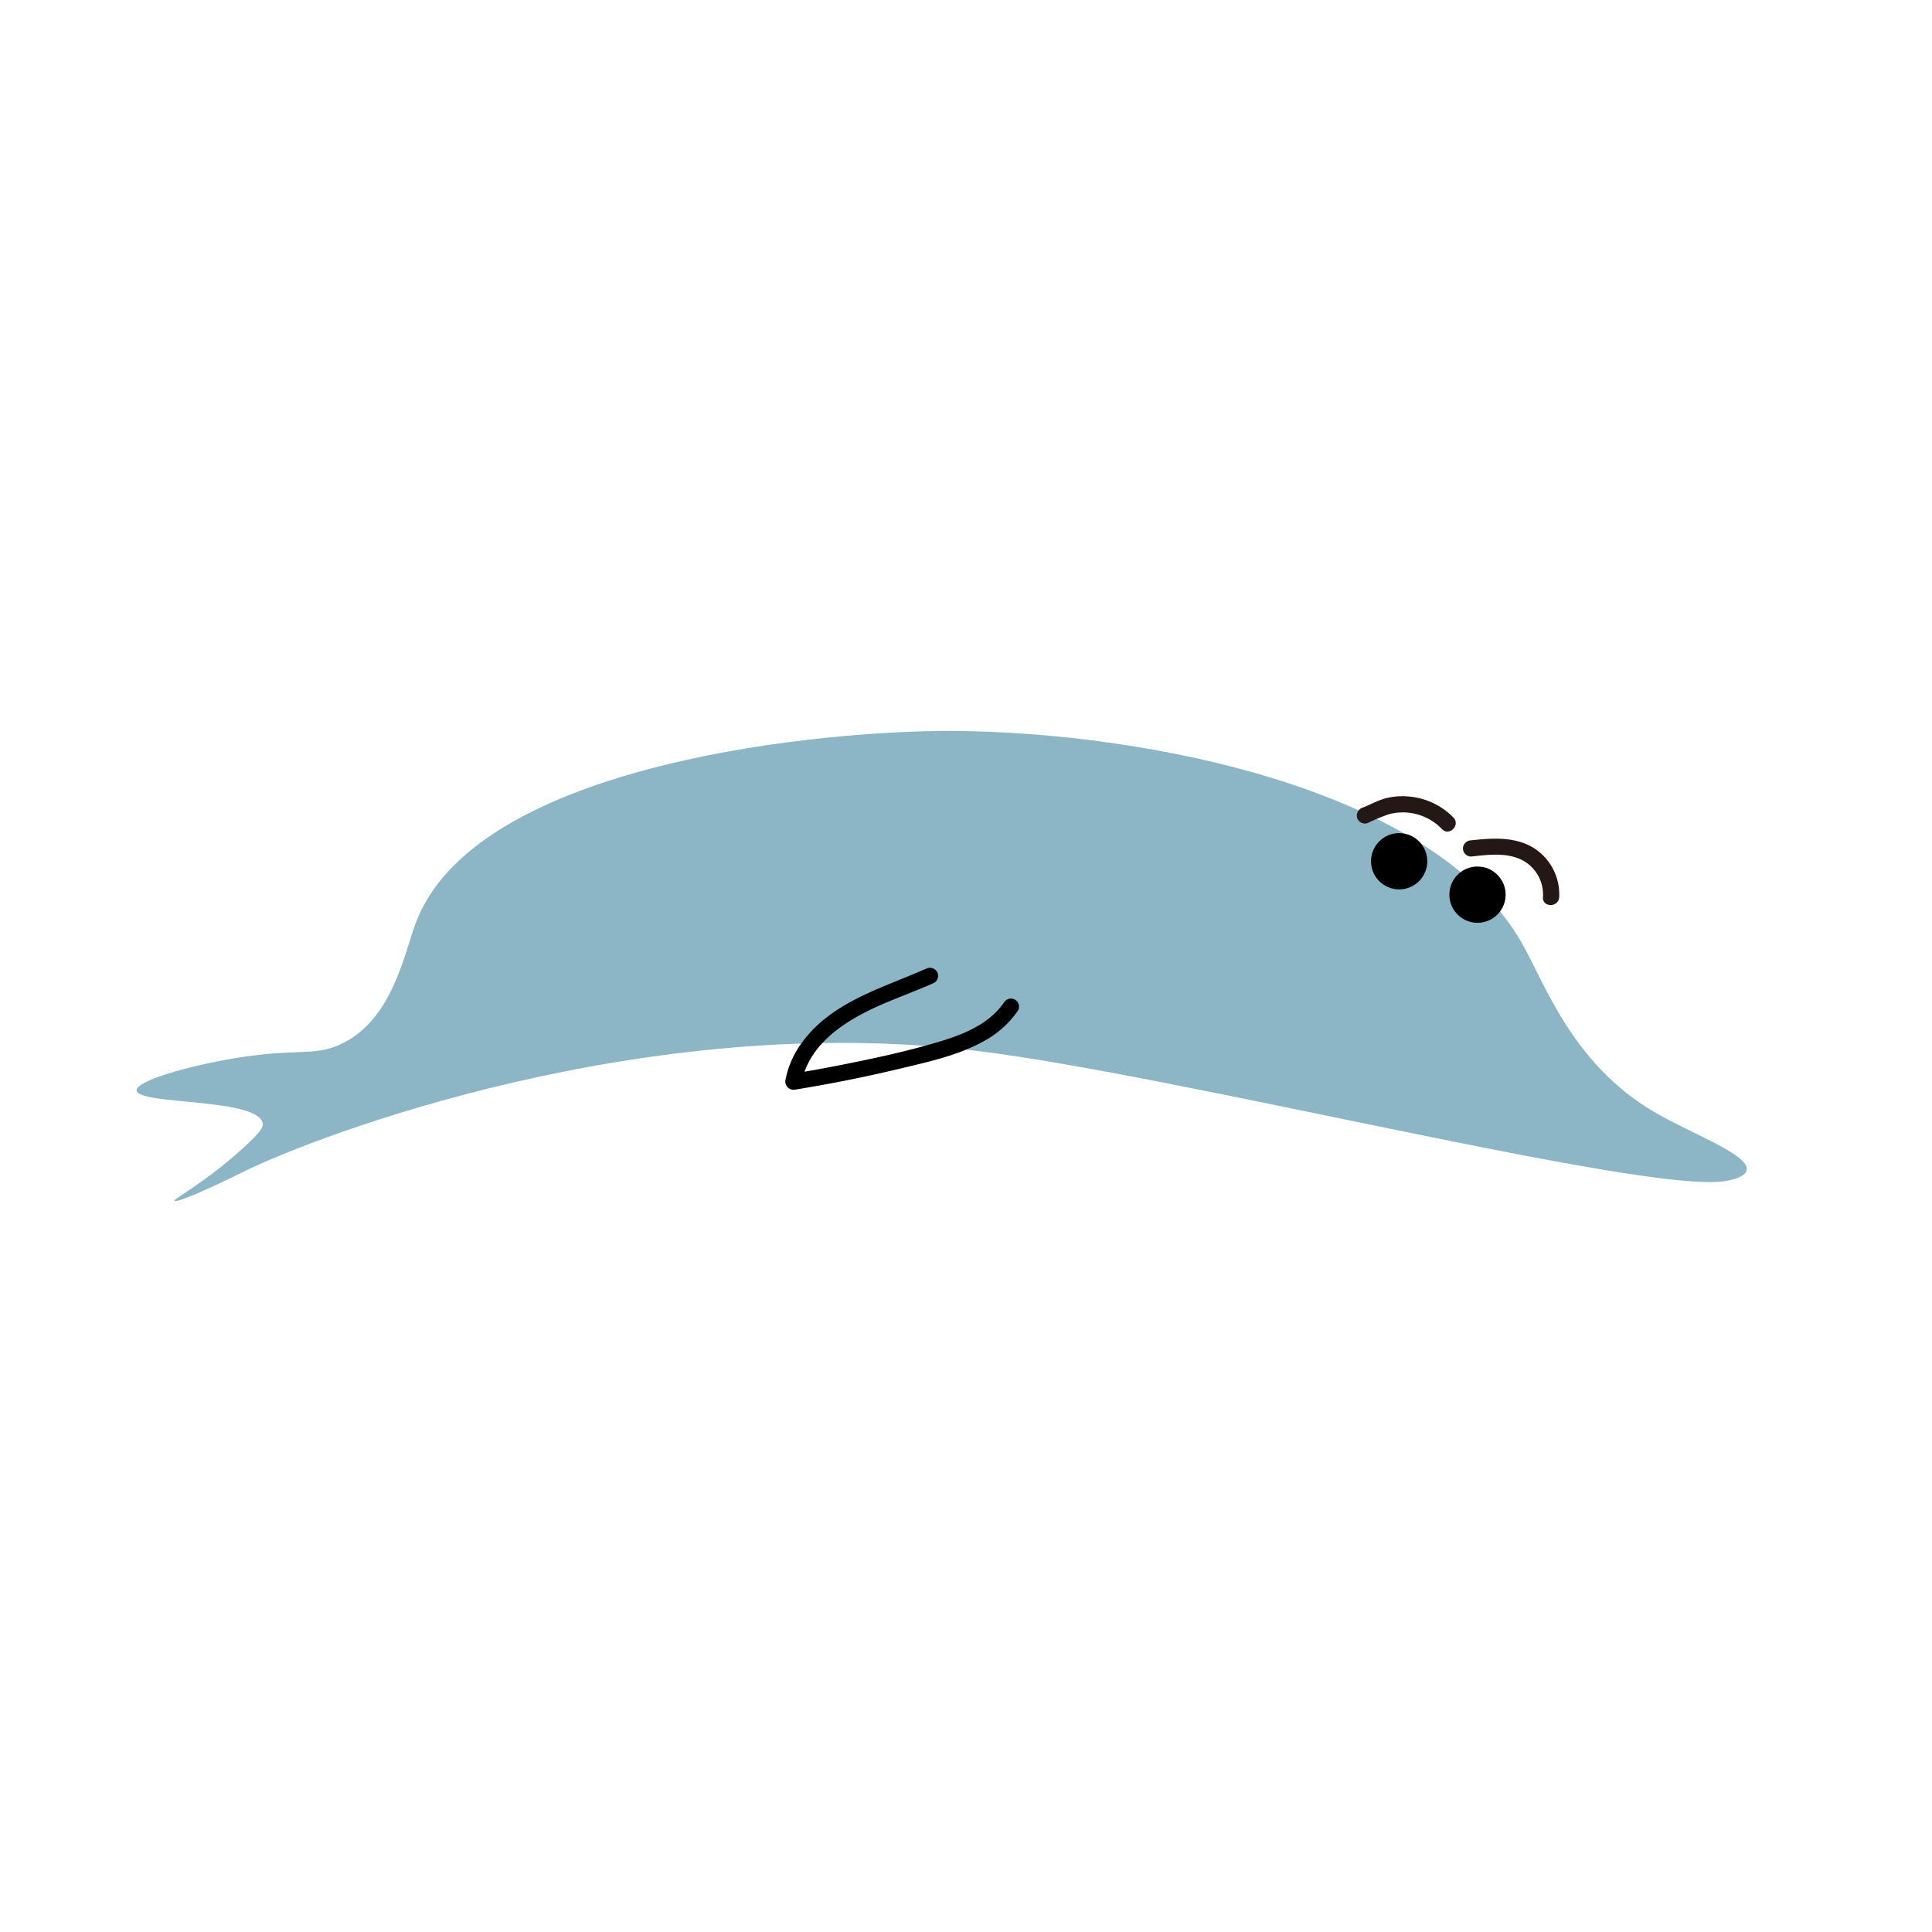 <svg id="图层_1" data-name="图层 1" xmlns="http://www.w3.org/2000/svg" viewBox="0 0 595.28 595.28"><defs><style>.cls-1{fill:#8cb5c6;}.cls-2{fill:#231815;}</style></defs><path class="cls-1" d="M53.77,369.93c.65,1.34,21.06-8.8,21.06-8.8,22.75-11.31,124-49.82,226.15-37.34,62.55,7.64,206.87,44.37,230.81,40.08,1.36-.24,5.9-1.06,6.38-3.32,1-4.77-17-11.16-28.79-18.12-25.17-14.91-33.56-39.87-40.59-52.08-28.71-49.89-124.13-65.8-180-65.11-42.22.53-143.07,11.41-160.77,59.36-3.52,9.52-7.28,30.06-23.32,37.27-8.25,3.71-13.3,1-32.55,4.21C58.29,328.4,41.81,333,42.09,336c.4,4.54,37.55,2.19,38.87,10.15.15.95-.16,2.26-6.13,7.66C63.49,364.11,53.51,369.42,53.77,369.93Z"/><circle cx="455.24" cy="275.66" r="8.67"/><circle cx="431.1" cy="265.37" r="8.67"/><path d="M285.29,298.49c-13.85,6.15-29.51,10.29-38.65,23.39a27.94,27.94,0,0,0-4.6,10.75,2.55,2.55,0,0,0,3.08,3.08q16.11-2.61,32-6.4c8.73-2.09,17.88-4.05,25.81-8.4a30.55,30.55,0,0,0,10.71-9.49,2.53,2.53,0,0,0-.9-3.42,2.55,2.55,0,0,0-3.42.9c-4.42,6.47-12.06,9.66-19.29,11.87-9.41,2.86-19.11,5-28.75,6.93q-8.7,1.77-17.49,3.19l3.08,3.07c2.61-14,16.51-21.17,28.48-26,4.16-1.69,8.36-3.3,12.47-5.13a2.51,2.51,0,0,0,.89-3.42,2.56,2.56,0,0,0-3.42-.89Z"/><path class="cls-2" d="M421.21,253.68a61.46,61.46,0,0,1,6.72-2.8,16.68,16.68,0,0,1,16.37,4.58c2.23,2.33,5.76-1.21,3.54-3.54a21.69,21.69,0,0,0-13.15-6.44,21,21,0,0,0-7.2.36c-2.7.6-5.07,2-7.61,3a2.58,2.58,0,0,0-1.75,3.07,2.52,2.52,0,0,0,3.08,1.75Z"/><path class="cls-2" d="M453.25,263.92c5.11-.56,11-1.35,15.78,1.1a12,12,0,0,1,6.38,11.43c-.2,3.21,4.8,3.2,5,0a16.9,16.9,0,0,0-8.15-15.36c-5.74-3.37-12.66-2.87-19-2.17a2.57,2.57,0,0,0-2.5,2.5,2.53,2.53,0,0,0,2.5,2.5Z"/></svg>